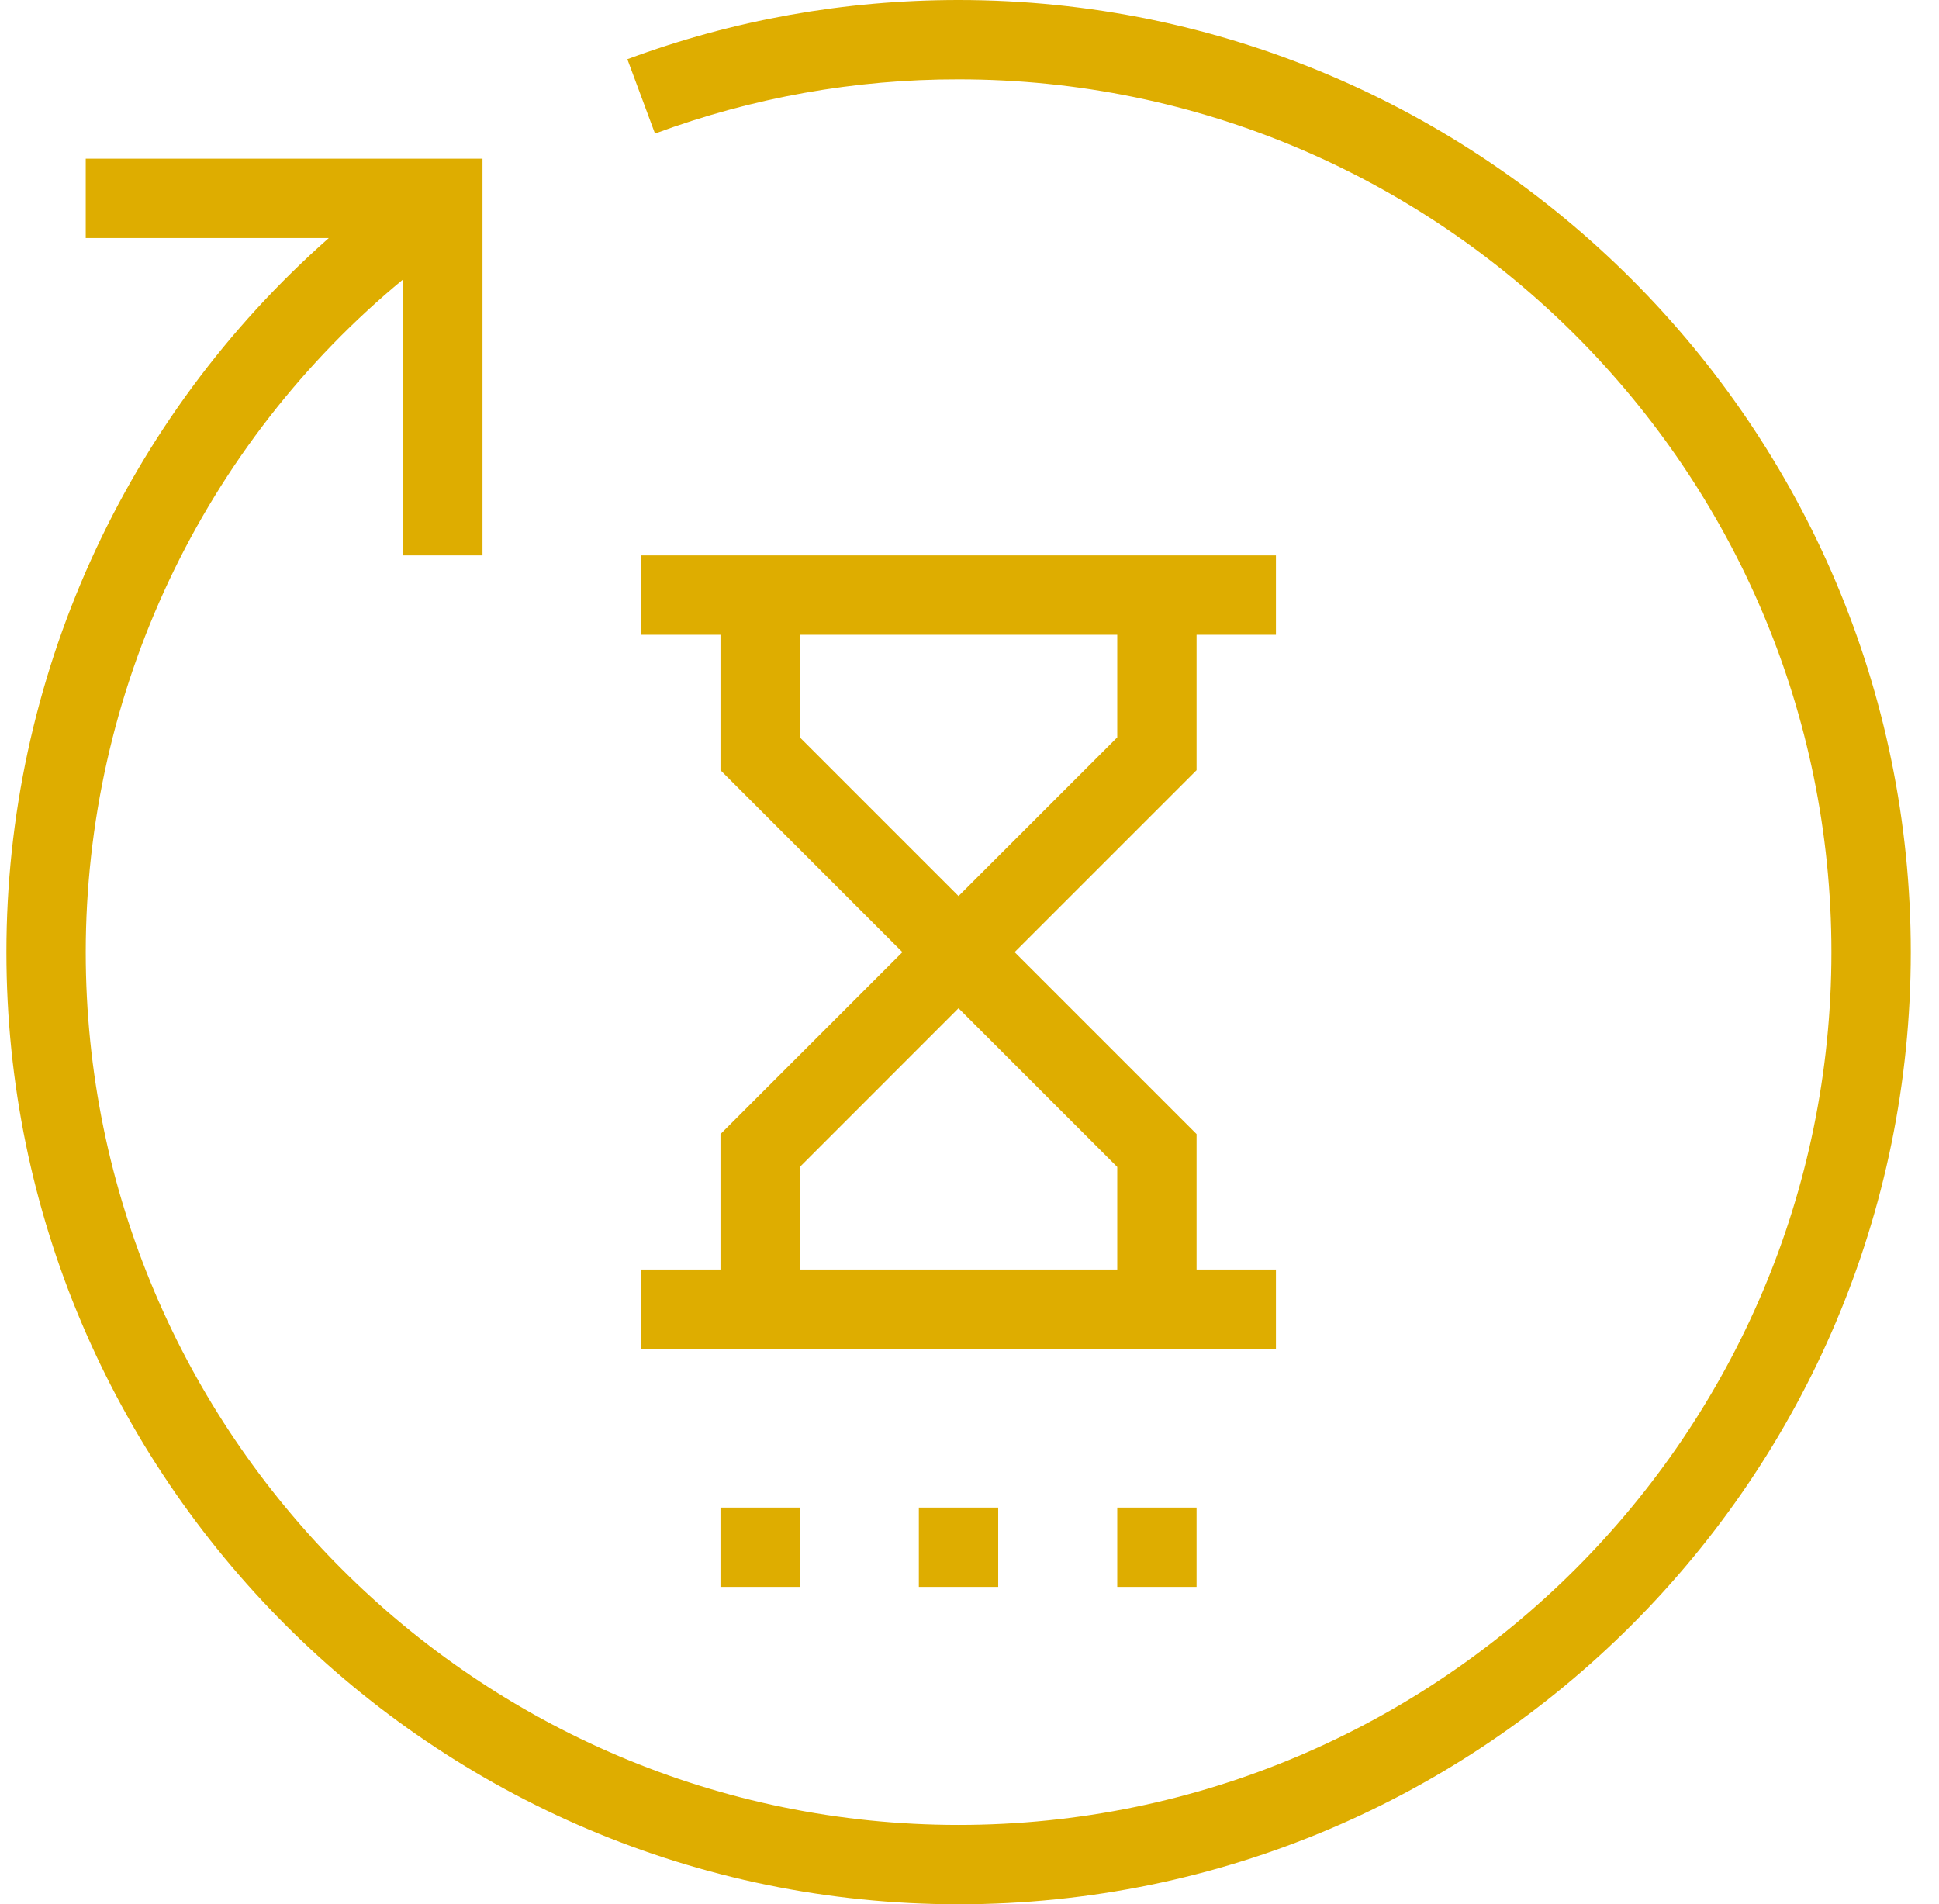 <svg width="56" height="55" viewBox="0 0 56 55" fill="none" xmlns="http://www.w3.org/2000/svg">
<path d="M27.685 0C24.394 0 21.176 0.575 18.119 1.71L18.917 3.858C21.723 2.818 24.692 2.287 27.685 2.292C41.585 2.292 52.893 13.6 52.893 27.5C52.893 41.4 41.585 52.708 27.685 52.708C13.784 52.708 2.476 41.4 2.476 27.5C2.478 23.786 3.301 20.118 4.886 16.759C6.471 13.4 8.778 10.432 11.643 8.069V16.042H13.935V4.583H2.476V6.875H9.496C6.57 9.456 4.226 12.63 2.621 16.186C1.015 19.742 0.185 23.598 0.185 27.5C0.185 42.663 12.522 55 27.685 55C42.847 55 55.185 42.663 55.185 27.5C55.185 12.337 42.847 0 27.685 0Z" fill="#DEAD00"/>
<path d="M20.808 36.667H18.517V38.958H36.85V36.667H34.558V32.755L29.303 27.5L34.558 22.245V18.333H36.85V16.042H18.517V18.333H20.808V22.245L26.063 27.5L20.808 32.755V36.667ZM23.1 21.297V18.333H32.267V21.297L27.683 25.88L23.1 21.297ZM27.683 29.12L32.267 33.704V36.667H23.1V33.704L27.683 29.12ZM20.808 43.542H23.1V45.833H20.808V43.542ZM26.537 43.542H28.829V45.833H26.537V43.542ZM32.267 43.542H34.558V45.833H32.267V43.542Z" fill="#DEAD00"/>
</svg>
